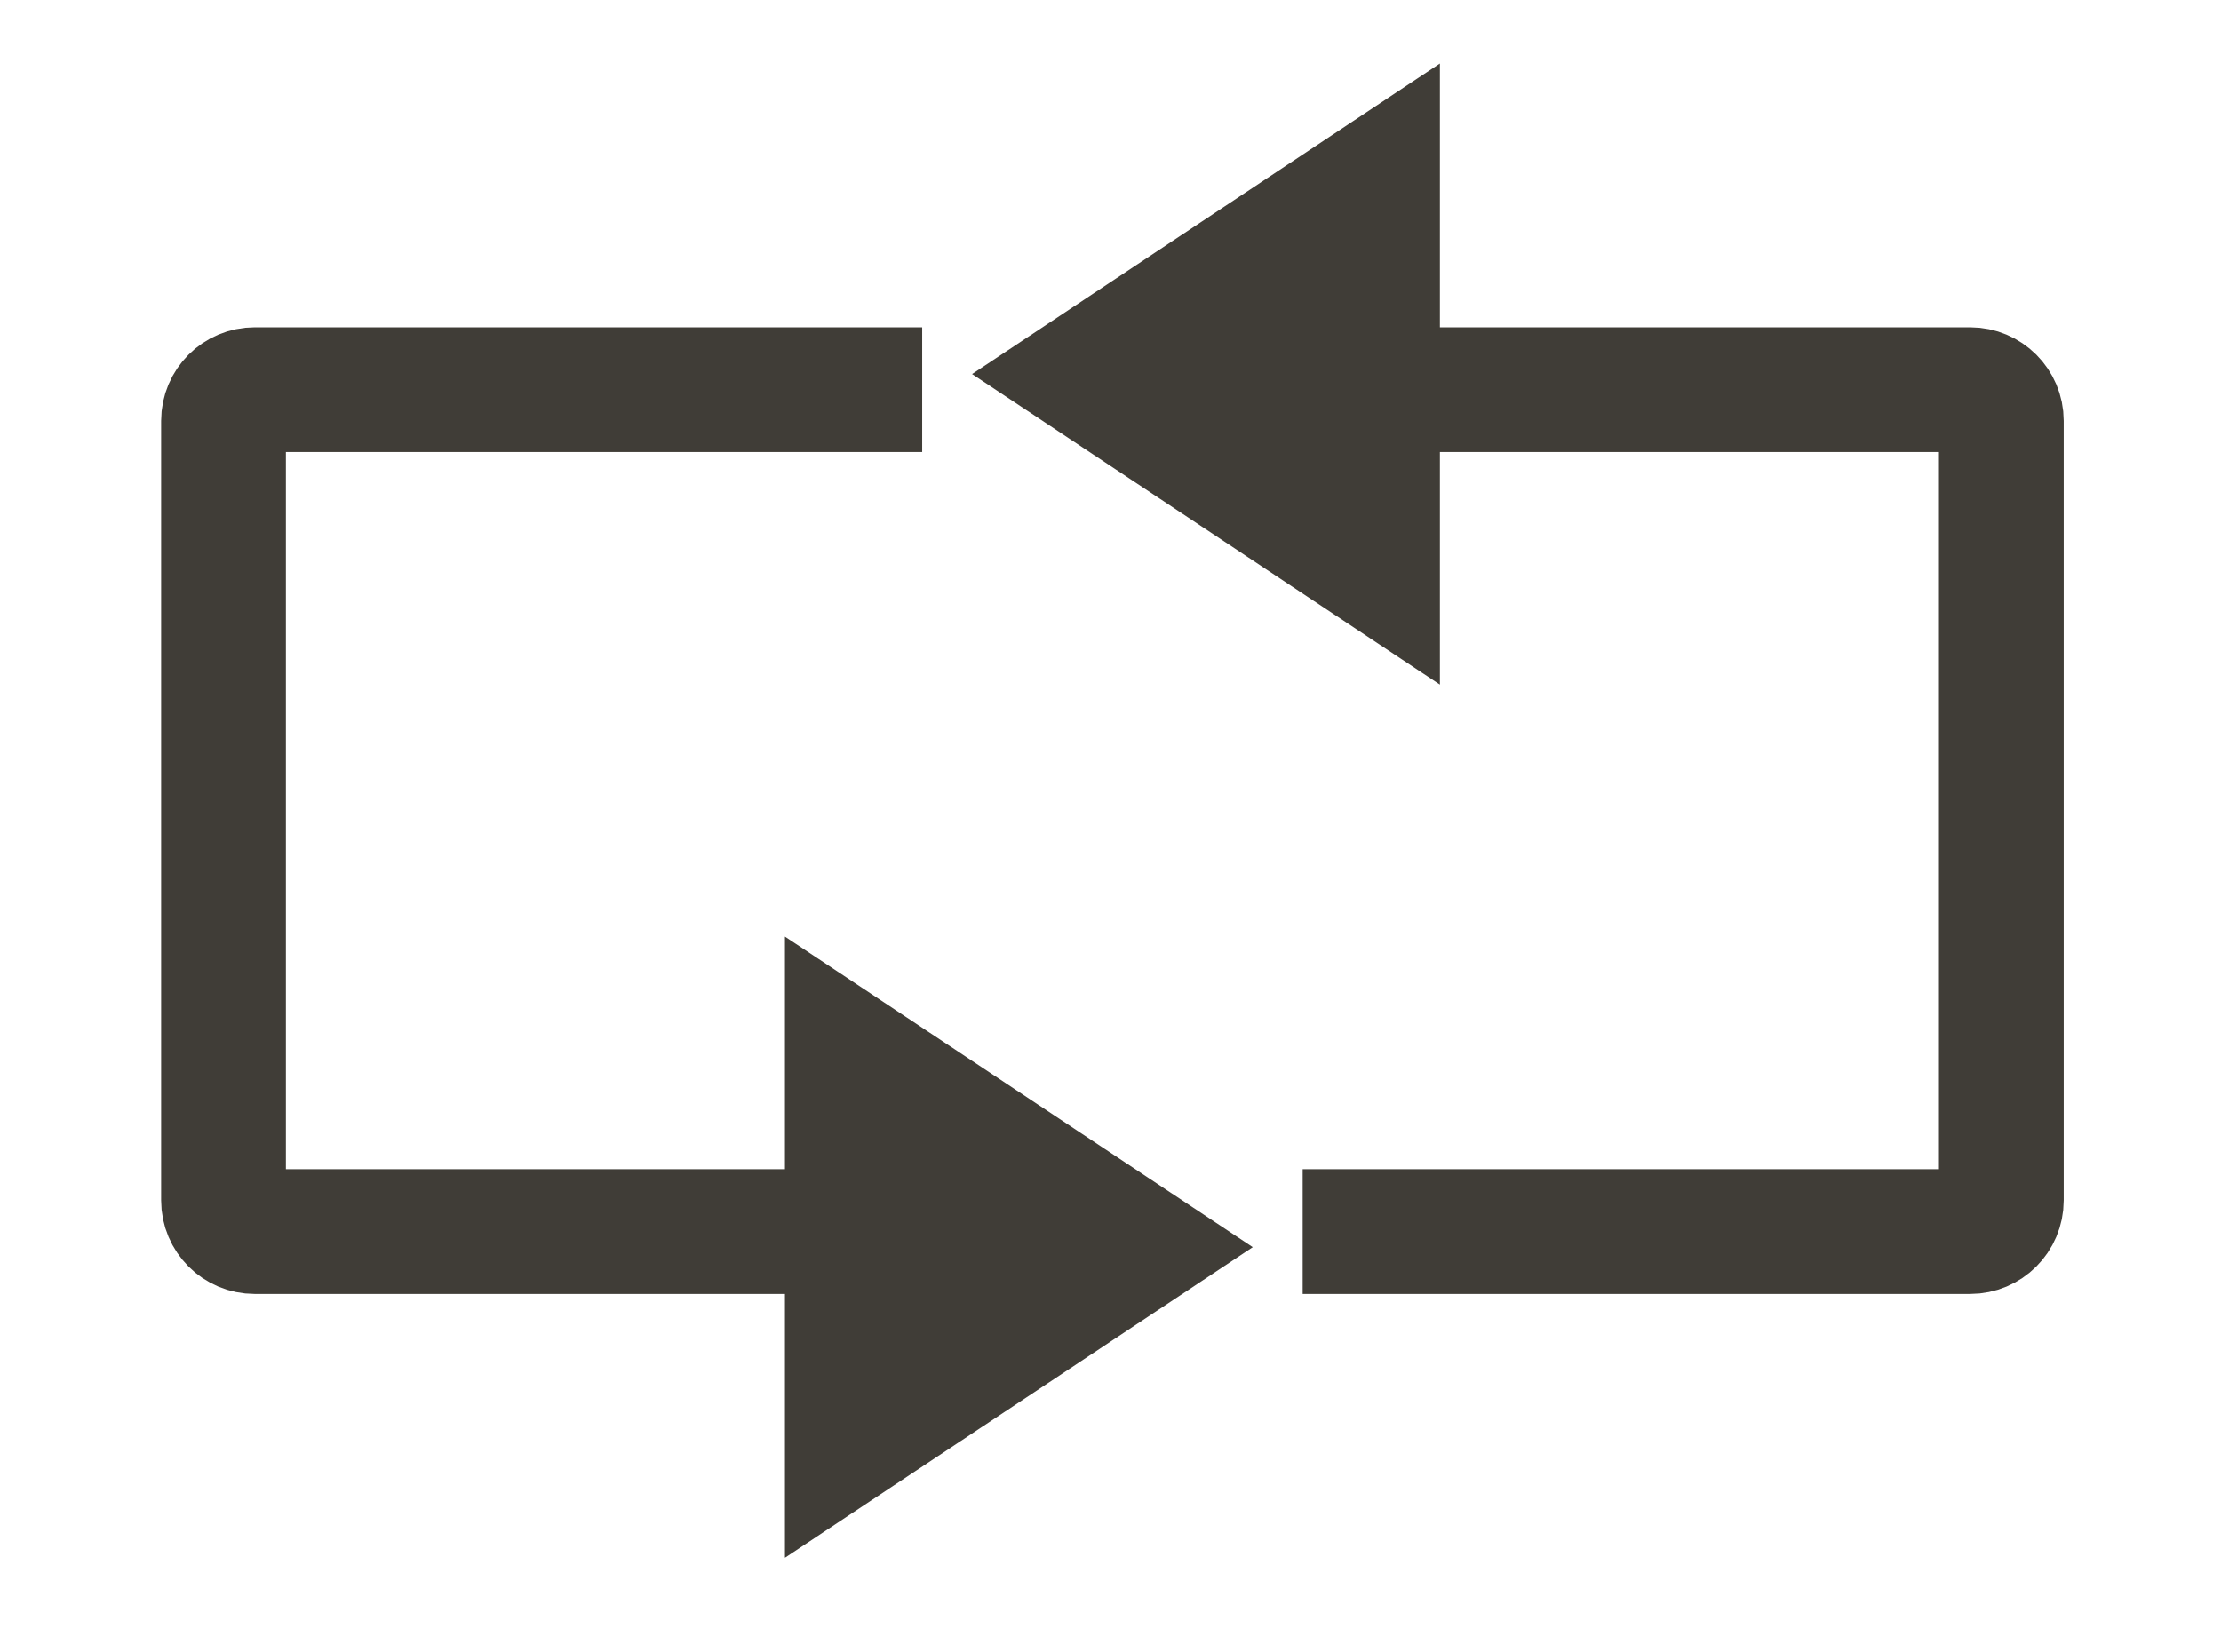 <svg width="86" height="64" viewBox="0 0 86 64" fill="none" xmlns="http://www.w3.org/2000/svg">
<path d="M37.64 47.7H9.863C9.196 47.7 8.655 47.159 8.655 46.492V16.3C8.655 15.633 9.196 15.092 9.863 15.092C22.36 15.092 35.708 15.092 35.708 15.092" stroke="#403D37" stroke-width="4.831"/>
<path d="M48.509 48.304L30.394 60.332L30.394 36.276L48.509 48.304Z" fill="#403D37"/>
<path d="M48.509 15.092L76.286 15.092C76.953 15.092 77.494 15.633 77.494 16.3L77.494 46.492C77.494 47.159 76.953 47.7 76.286 47.7C63.789 47.7 50.441 47.7 50.441 47.7" stroke="#403D37" stroke-width="4.831"/>
<path d="M37.64 14.488L55.755 2.461L55.755 26.516L37.64 14.488Z" fill="#403D37"/>
</svg>
